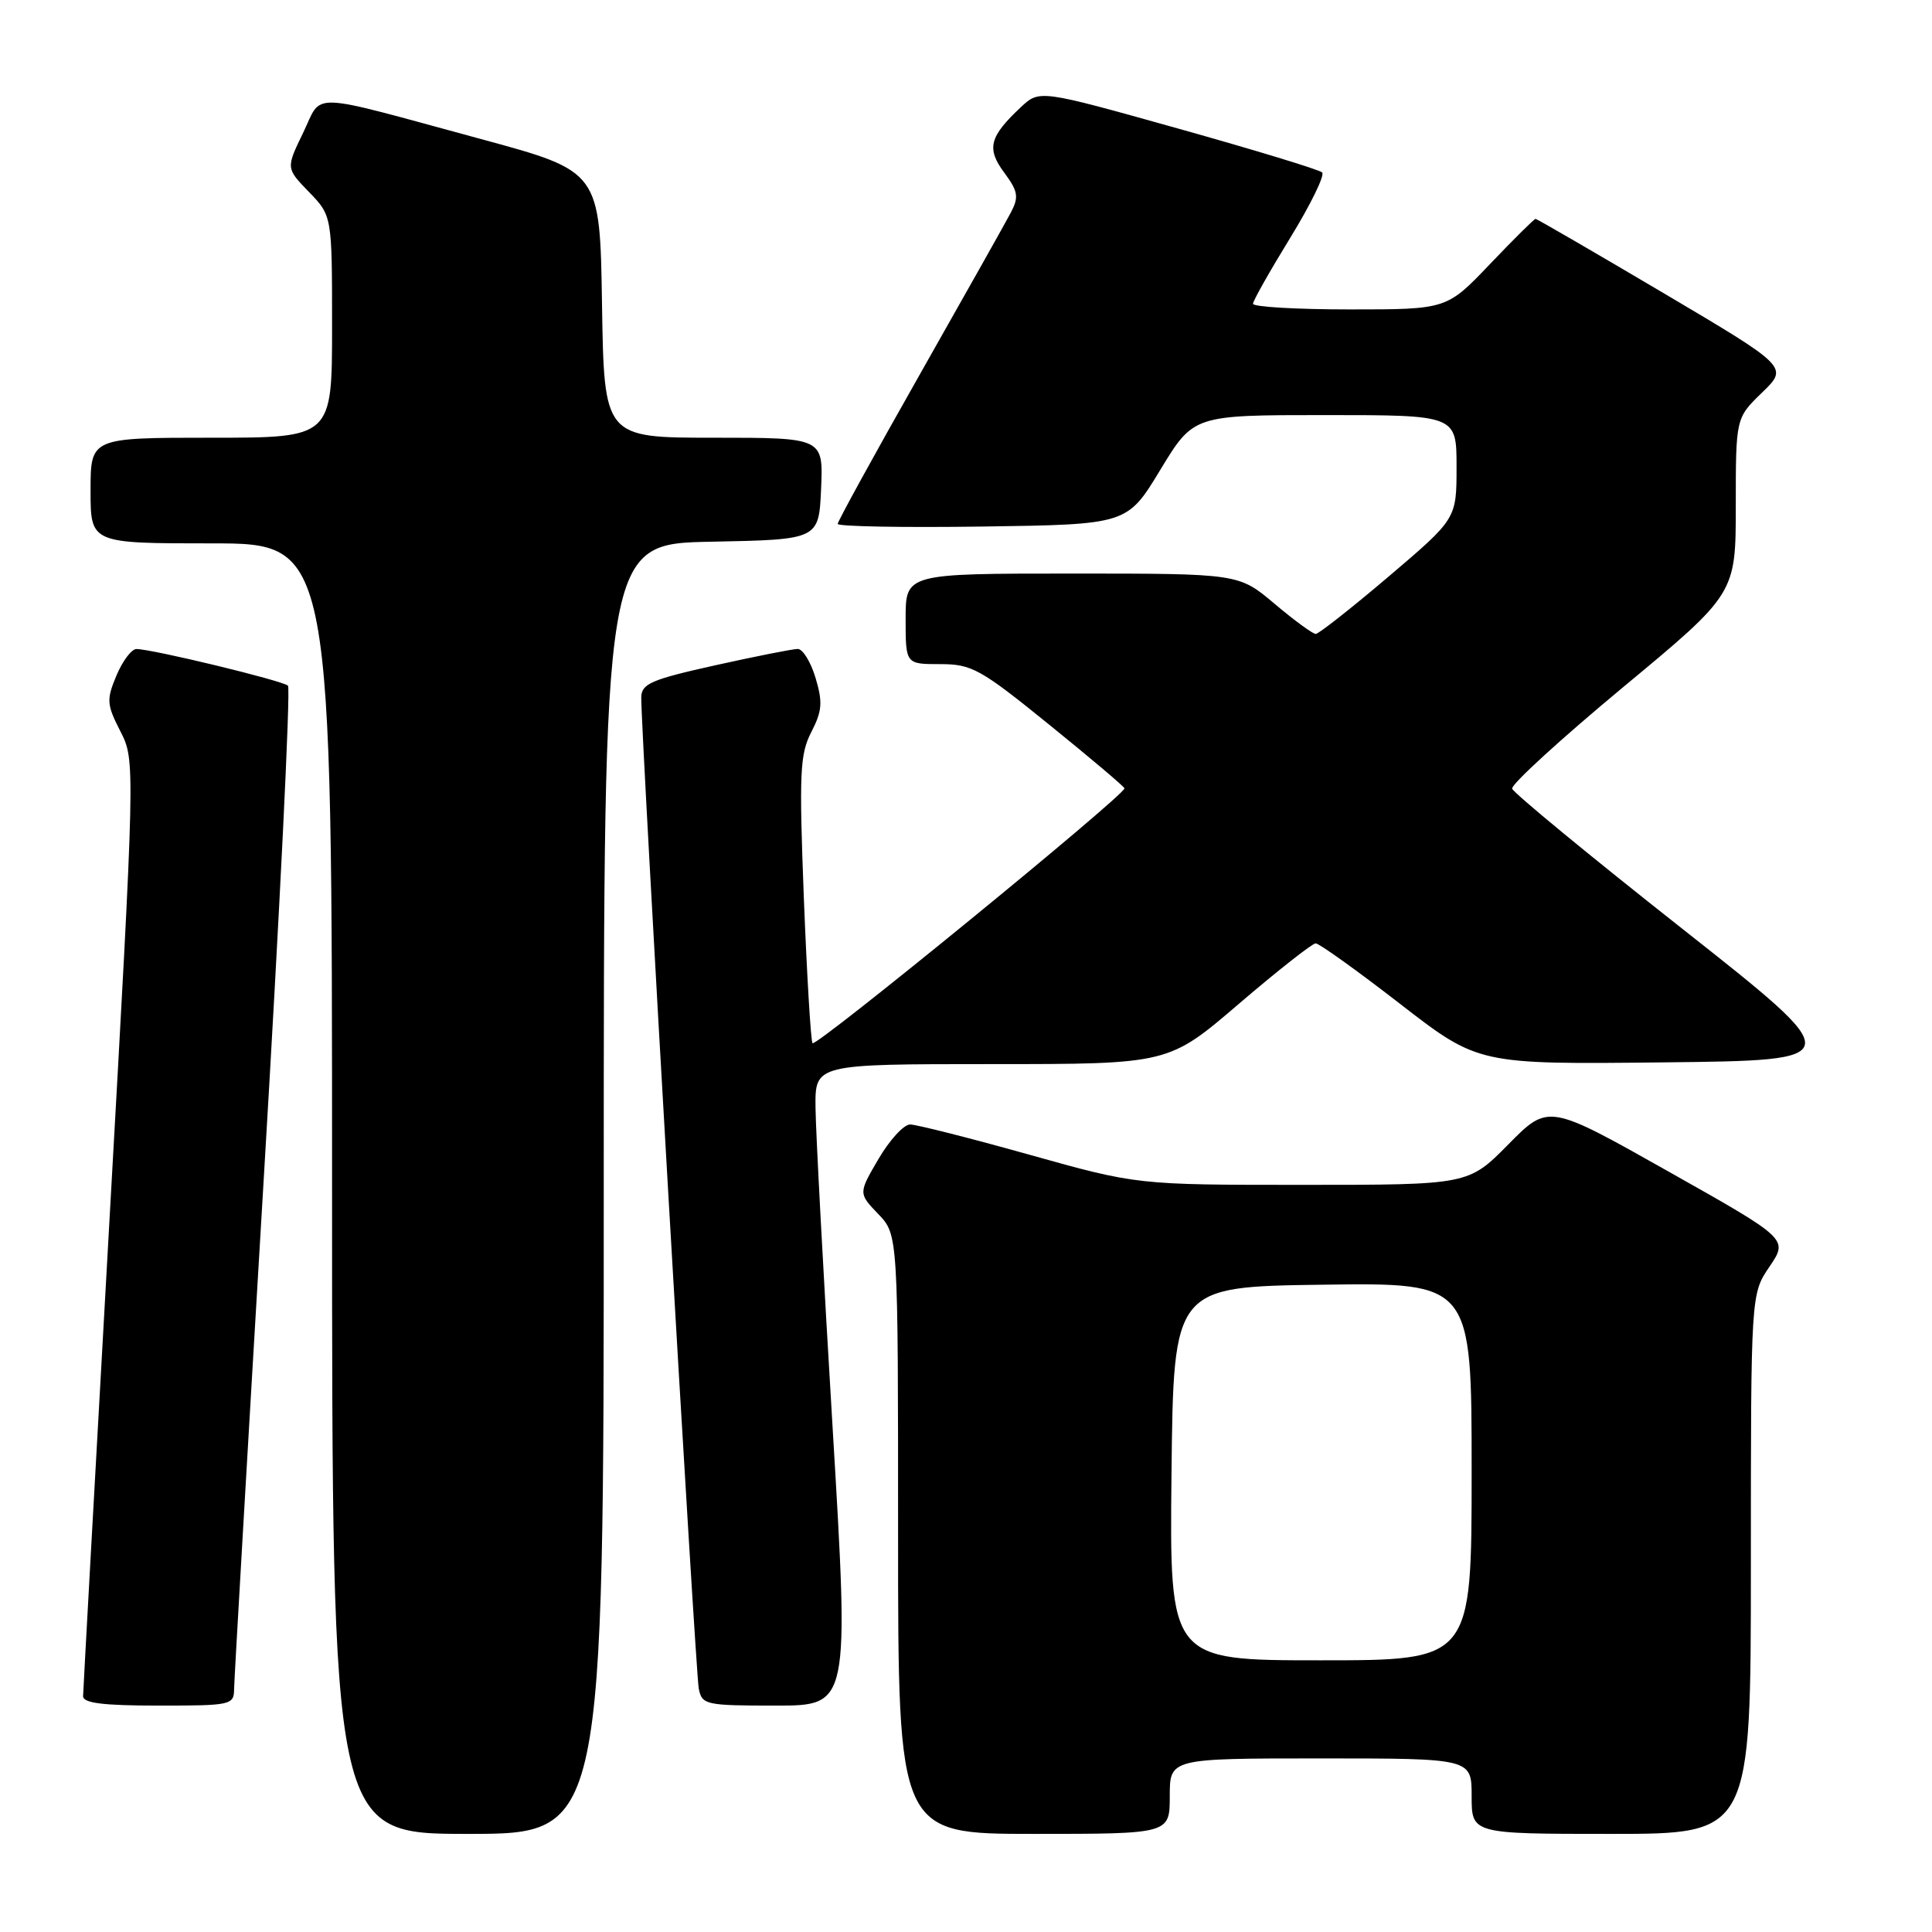 <?xml version="1.0" encoding="UTF-8" standalone="no"?>
<!DOCTYPE svg PUBLIC "-//W3C//DTD SVG 1.1//EN" "http://www.w3.org/Graphics/SVG/1.1/DTD/svg11.dtd" >
<svg xmlns="http://www.w3.org/2000/svg" xmlns:xlink="http://www.w3.org/1999/xlink" version="1.1" viewBox="0 0 256 256">
 <g >
 <path fill="currentColor"
d=" M 80.00 157.53 C 80.00 72.05 80.00 72.05 94.25 71.78 C 108.50 71.50 108.50 71.50 108.80 64.75 C 109.09 58.00 109.09 58.00 94.57 58.00 C 80.05 58.00 80.05 58.00 79.77 40.35 C 79.50 22.70 79.50 22.70 63.75 18.43 C 40.33 12.08 42.80 12.17 40.16 17.61 C 37.89 22.29 37.89 22.29 40.94 25.44 C 44.00 28.60 44.00 28.60 44.00 43.30 C 44.00 58.00 44.00 58.00 28.00 58.00 C 12.00 58.00 12.00 58.00 12.00 65.00 C 12.00 72.00 12.00 72.00 28.00 72.00 C 44.00 72.00 44.00 72.00 44.00 157.50 C 44.00 243.00 44.00 243.00 62.00 243.00 C 80.00 243.00 80.00 243.00 80.00 157.53 Z  M 155.00 238.00 C 155.00 233.00 155.00 233.00 175.00 233.00 C 195.00 233.00 195.00 233.00 195.00 238.00 C 195.00 243.00 195.00 243.00 213.50 243.00 C 232.00 243.00 232.00 243.00 232.00 207.23 C 232.00 171.46 232.00 171.46 234.48 167.82 C 236.95 164.17 236.95 164.17 221.06 155.22 C 205.17 146.26 205.17 146.26 199.87 151.63 C 194.57 157.00 194.57 157.00 172.61 157.00 C 150.66 157.00 150.66 157.00 136.38 153.00 C 128.53 150.80 121.42 149.00 120.59 149.00 C 119.76 149.00 117.88 151.05 116.41 153.56 C 113.74 158.12 113.74 158.12 116.37 160.86 C 119.00 163.61 119.00 163.61 119.00 203.30 C 119.00 243.00 119.00 243.00 137.00 243.00 C 155.00 243.00 155.00 243.00 155.00 238.00 Z  M 31.02 223.75 C 31.04 222.51 32.80 192.25 34.93 156.50 C 37.07 120.75 38.52 91.21 38.16 90.86 C 37.47 90.19 20.14 86.00 18.08 86.00 C 17.43 86.00 16.24 87.58 15.43 89.51 C 14.09 92.72 14.13 93.34 15.95 96.90 C 17.93 100.79 17.93 100.79 14.48 162.14 C 12.58 195.89 11.02 224.06 11.01 224.75 C 11.00 225.67 13.66 226.00 21.00 226.00 C 30.70 226.00 31.00 225.93 31.02 223.75 Z  M 110.33 189.25 C 109.11 169.04 108.09 149.91 108.06 146.75 C 108.00 141.00 108.00 141.00 131.42 141.00 C 154.84 141.00 154.84 141.00 164.17 133.00 C 169.30 128.61 173.88 125.01 174.33 125.00 C 174.79 125.00 179.83 128.61 185.52 133.02 C 195.88 141.04 195.88 141.04 220.45 140.77 C 245.01 140.50 245.01 140.50 222.83 123.00 C 210.63 113.38 200.52 105.05 200.37 104.50 C 200.21 103.95 206.82 97.91 215.04 91.08 C 230.00 78.67 230.00 78.67 230.00 67.03 C 230.00 55.39 230.00 55.39 233.49 52.01 C 236.98 48.63 236.98 48.63 220.38 38.81 C 211.26 33.42 203.64 29.00 203.47 29.00 C 203.29 29.00 200.57 31.70 197.42 35.00 C 191.70 41.00 191.70 41.00 178.85 41.00 C 171.78 41.00 166.01 40.66 166.03 40.25 C 166.04 39.84 168.27 35.90 170.97 31.50 C 173.67 27.10 175.57 23.21 175.19 22.85 C 174.81 22.48 166.23 19.87 156.13 17.04 C 137.75 11.89 137.75 11.89 135.28 14.19 C 131.09 18.12 130.69 19.67 133.07 22.88 C 134.90 25.35 135.02 26.10 133.96 28.13 C 133.28 29.43 127.83 39.12 121.86 49.65 C 115.89 60.18 111.00 69.08 111.00 69.42 C 111.00 69.76 119.63 69.92 130.18 69.77 C 149.36 69.50 149.36 69.50 153.75 62.25 C 158.15 55.00 158.15 55.00 175.57 55.00 C 193.00 55.00 193.00 55.00 193.00 61.87 C 193.00 68.74 193.00 68.74 184.03 76.37 C 179.09 80.57 174.73 84.00 174.34 84.00 C 173.95 84.00 171.49 82.20 168.88 80.00 C 164.14 76.00 164.14 76.00 142.07 76.00 C 120.00 76.00 120.00 76.00 120.00 82.00 C 120.00 88.00 120.00 88.00 124.56 88.00 C 128.77 88.00 129.88 88.61 139.06 96.05 C 144.53 100.48 149.00 104.26 149.00 104.46 C 149.00 105.40 108.04 138.87 107.66 138.23 C 107.43 137.83 106.91 129.13 106.51 118.90 C 105.88 102.40 105.99 99.92 107.51 96.99 C 108.94 94.21 109.03 93.05 108.07 89.84 C 107.44 87.73 106.38 86.00 105.71 85.99 C 105.04 85.99 100.11 86.97 94.75 88.16 C 86.25 90.05 85.00 90.60 84.97 92.42 C 84.91 96.66 92.15 221.58 92.59 223.75 C 93.02 225.90 93.48 226.00 102.79 226.00 C 112.53 226.00 112.53 226.00 110.33 189.25 Z  M 155.23 195.25 C 155.50 170.50 155.50 170.50 175.25 170.23 C 195.00 169.96 195.00 169.96 195.00 194.98 C 195.00 220.00 195.00 220.00 174.98 220.00 C 154.97 220.00 154.97 220.00 155.23 195.25 Z "/>
</g>
</svg>